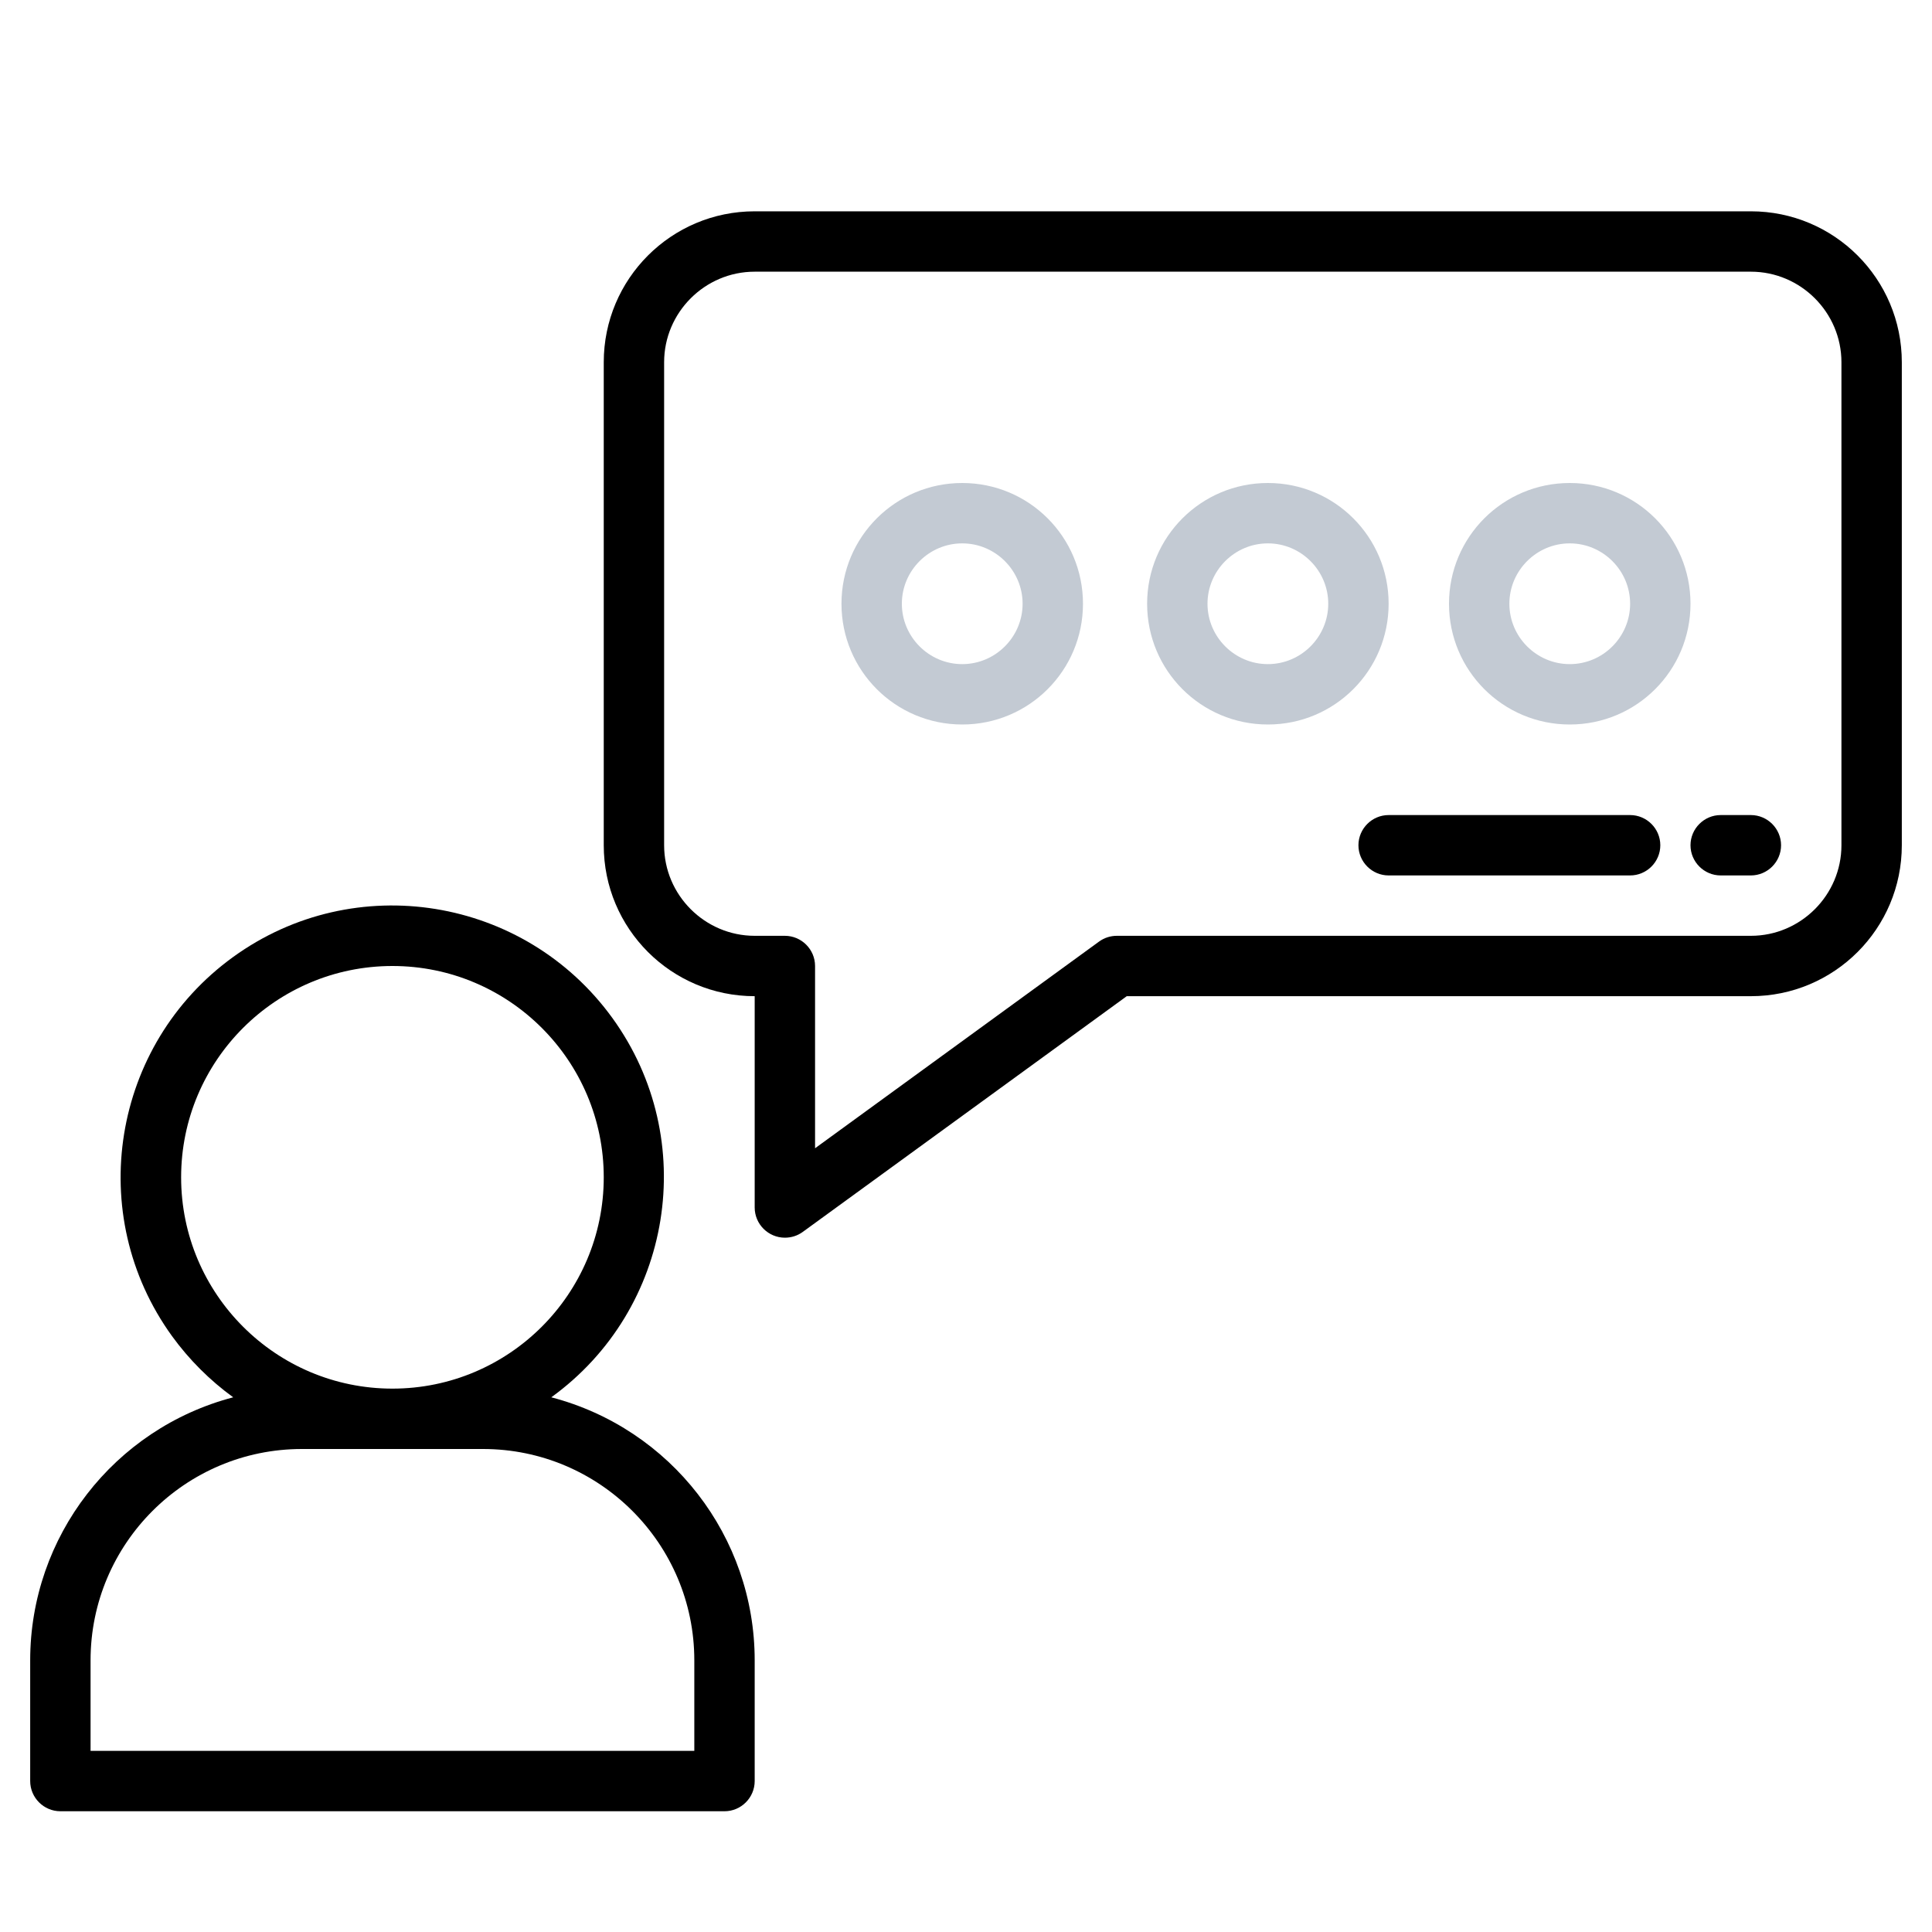 <?xml version="1.0" encoding="utf-8"?>
<!-- Generator: Adobe Illustrator 25.0.1, SVG Export Plug-In . SVG Version: 6.00 Build 0)  -->
<svg version="1.1" id="Layer_1" xmlns="http://www.w3.org/2000/svg" xmlns:xlink="http://www.w3.org/1999/xlink" x="0px" y="0px"
	 viewBox="0 0 512 512" style="enable-background:new 0 0 512 512;" xml:space="preserve">
<style type="text/css">
	.st0{fill:#C3CAD3;}
</style>
<g id="Interview-2">
	<path d="M146.1,370.3c32.2-23.3,39.5-68.3,16.2-100.5s-68.3-39.5-100.5-16.2s-39.5,68.3-16.2,100.5c4.5,6.2,10,11.7,16.2,16.2
		C30.2,378.6,8,407.2,8,440v32c0,4.4,3.6,8,8,8h176c4.4,0,8-3.6,8-8v-32C200,407.2,177.8,378.6,146.1,370.3z M48,312
		c0-30.9,25.1-56,56-56s56,25.1,56,56s-25.1,56-56,56C73.1,368,48,342.9,48,312z M184,464H24v-24c0-30.9,25.1-56,56-56h48
		c30.9,0,56,25.1,56,56V464z"/>
	<path d="M464,56H200c-22.1,0-40,17.9-40,40v128c0,22.1,17.9,40,40,40v56c0,4.4,3.6,8,8,8c1.7,0,3.3-0.5,4.7-1.5l85.9-62.5H464
		c22.1,0,40-17.9,40-40V96C504,73.9,486.1,56,464,56z M488,224c0,13.2-10.8,24-24,24H296c-1.7,0-3.3,0.5-4.7,1.5L216,304.3V256
		c0-4.4-3.6-8-8-8h-8c-13.2,0-24-10.8-24-24V96c0-13.2,10.8-24,24-24h264c13.2,0,24,10.8,24,24V224z"/>
	<path class="st0" d="M336,128c-17.7,0-32,14.3-32,32s14.3,32,32,32s32-14.3,32-32C368,142.3,353.7,128,336,128z M336,176
		c-8.8,0-16-7.2-16-16s7.2-16,16-16s16,7.2,16,16C352,168.8,344.8,176,336,176z"/>
	<path class="st0" d="M255,128c-17.7,0-32,14.3-32,32s14.3,32,32,32s32-14.3,32-32C287,142.3,272.7,128,255,128z M255,176
		c-8.8,0-16-7.2-16-16s7.2-16,16-16c8.8,0,16,7.2,16,16C271,168.8,263.8,176,255,176z"/>
	<path class="st0" d="M416,192c17.7,0,32-14.3,32-32s-14.3-32-32-32s-32,14.3-32,32C384,177.7,398.3,192,416,192z M416,144
		c8.8,0,16,7.2,16,16s-7.2,16-16,16s-16-7.2-16-16C400,151.2,407.2,144,416,144z"/>
	<path d="M432,216h-64c-4.4,0-8,3.6-8,8s3.6,8,8,8h64c4.4,0,8-3.6,8-8S436.4,216,432,216z"/>
	<path d="M464,216h-8c-4.4,0-8,3.6-8,8s3.6,8,8,8h8c4.4,0,8-3.6,8-8S468.4,216,464,216z"/>
</g>
</svg>
